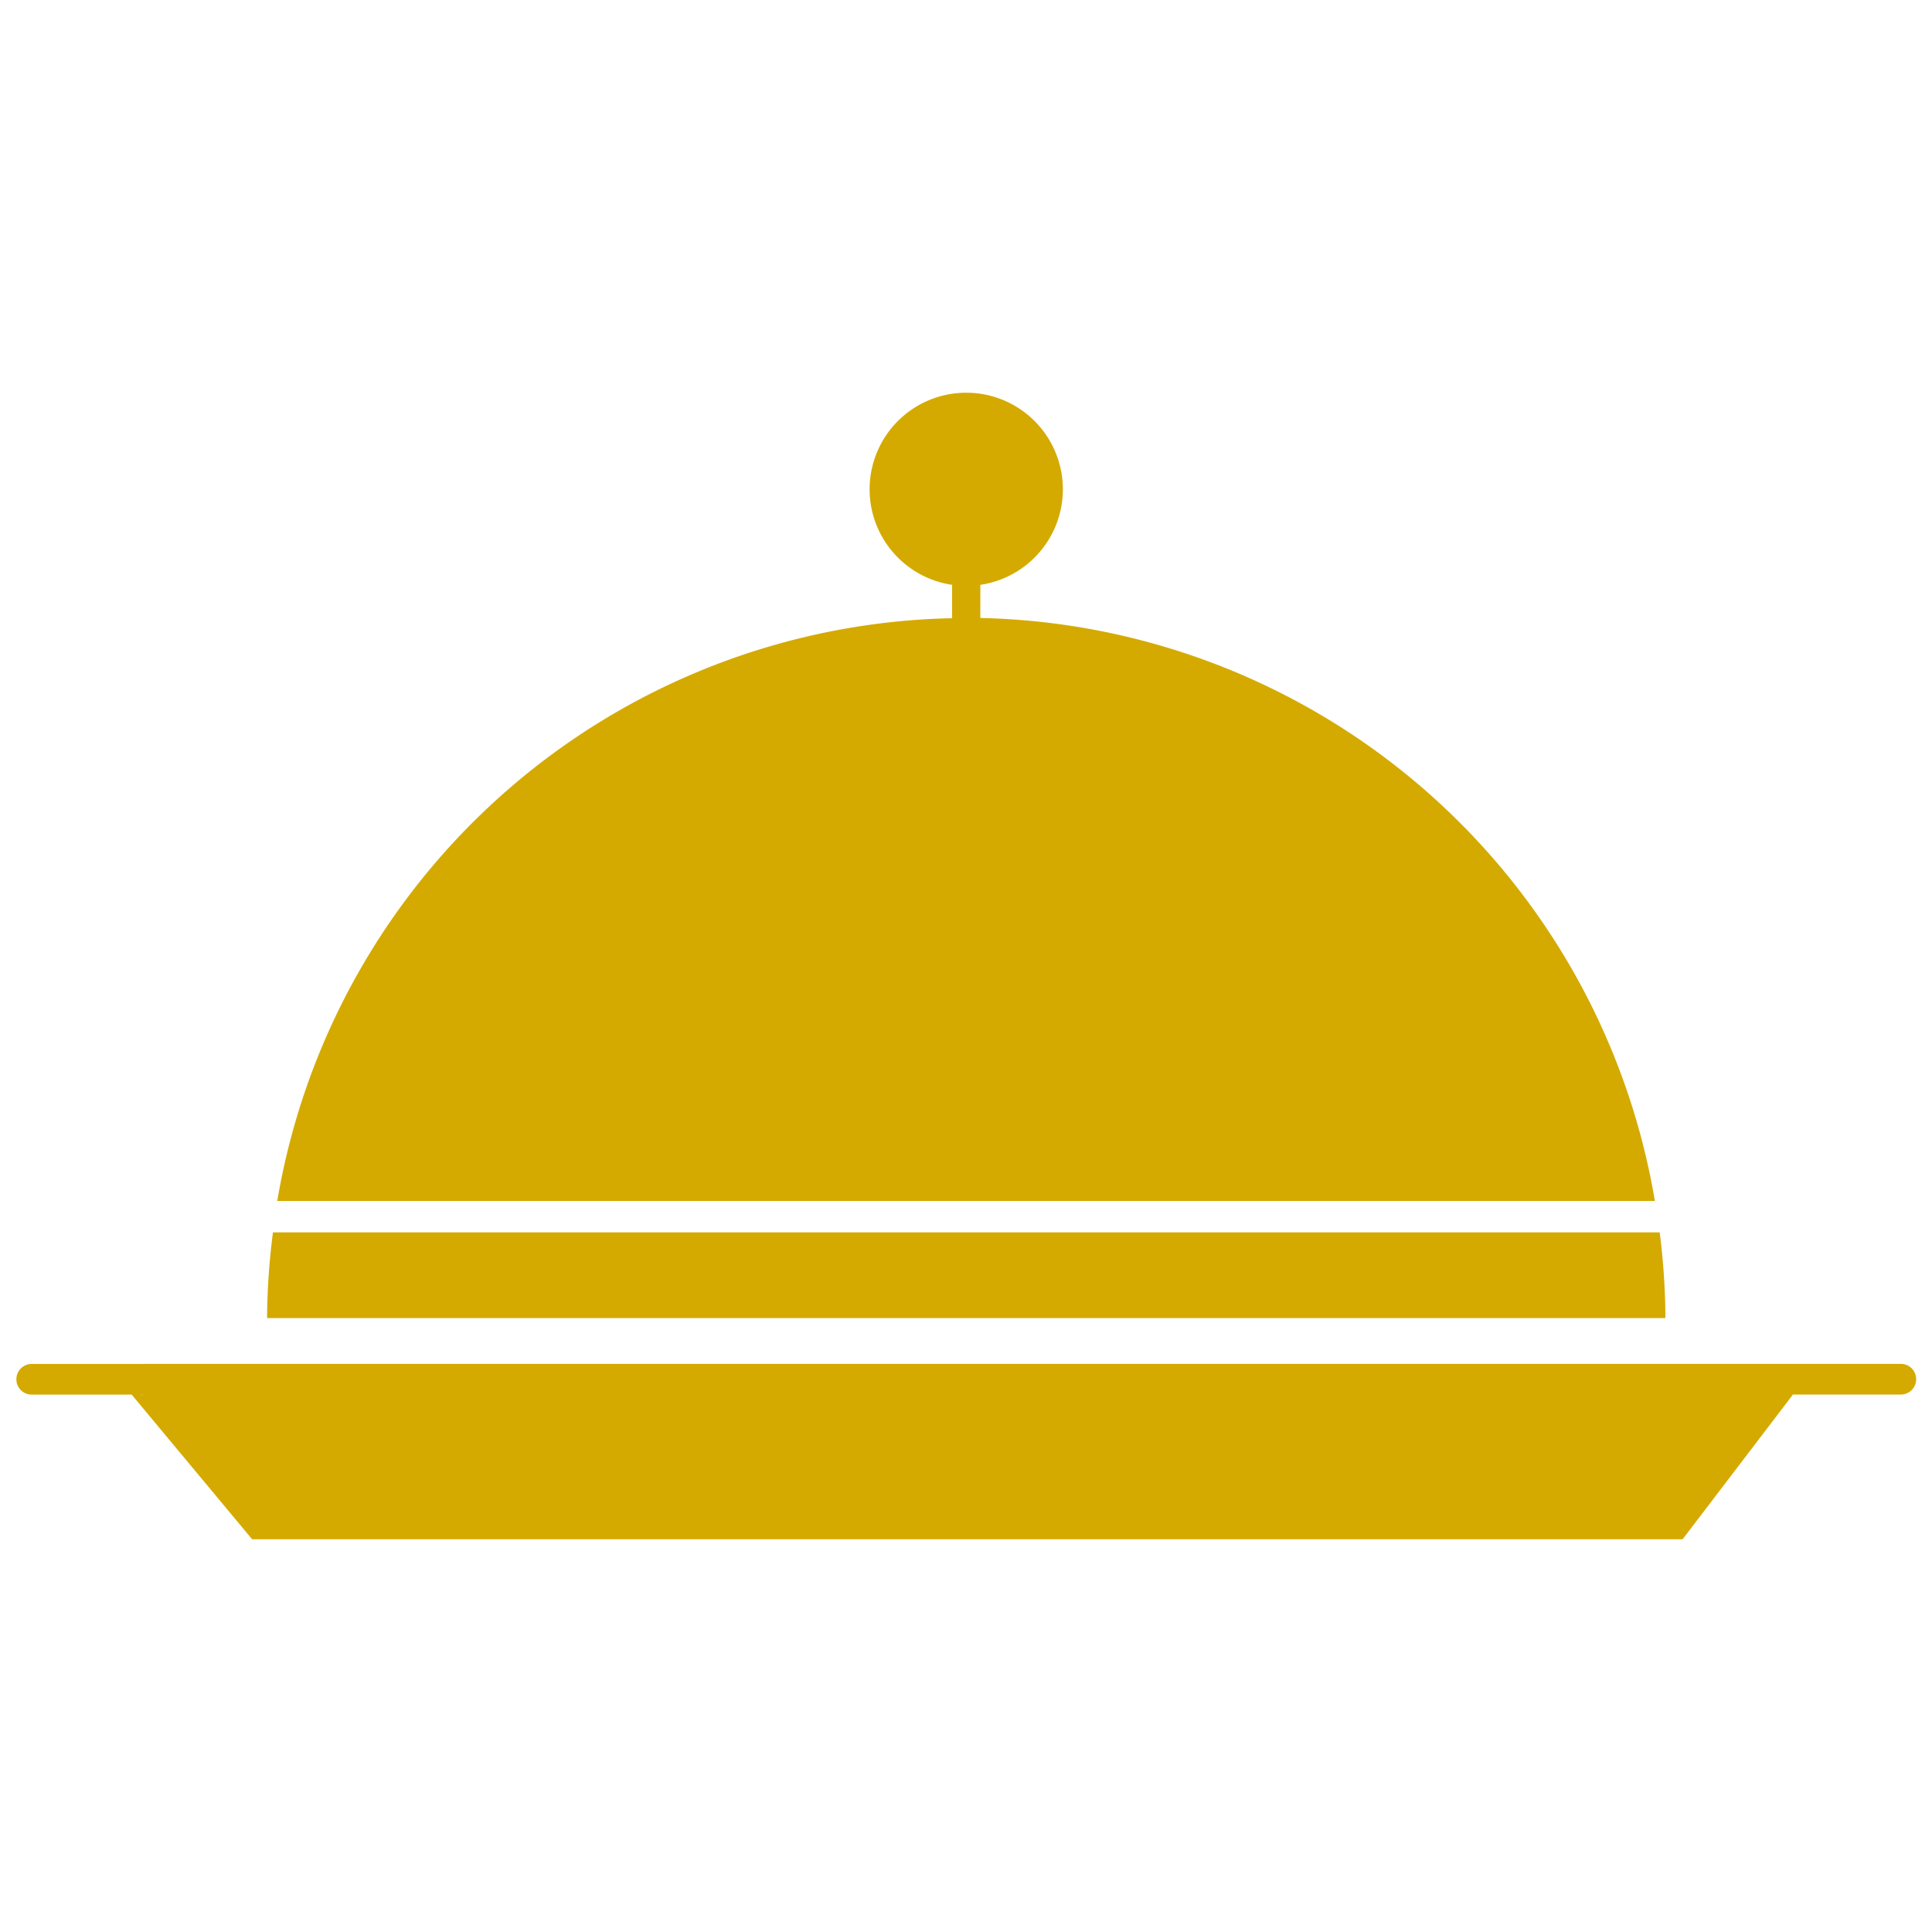 <?xml version="1.0" encoding="UTF-8" standalone="no"?>
<!-- Created with Inkscape (http://www.inkscape.org/) -->

<svg
   xmlns:dc="http://purl.org/dc/elements/1.1/"
   xmlns:cc="http://creativecommons.org/ns#"
   xmlns:rdf="http://www.w3.org/1999/02/22-rdf-syntax-ns#"
   xmlns:svg="http://www.w3.org/2000/svg"
   xmlns="http://www.w3.org/2000/svg"
   xmlns:sodipodi="http://sodipodi.sourceforge.net/DTD/sodipodi-0.dtd"
   xmlns:inkscape="http://www.inkscape.org/namespaces/inkscape"
   width="3000"
   height="3000"
   viewBox="0 0 793.75 793.75"
   version="1.1"
   id="svg261"
   inkscape:version="0.92.5 (2060ec1f9f, 2020-04-08)"
   sodipodi:docname="icon.svg"
   inkscape:export-filename="/home/redouane/Downloads/online-food-ressources/online-food-main-icon.png"
   inkscape:export-xdpi="96"
   inkscape:export-ydpi="96">
  <sodipodi:namedview
     id="namedview263"
     pagecolor="#505050"
     bordercolor="#eeeeee"
     borderopacity="1"
     inkscape:pageshadow="0"
     inkscape:pageopacity="0"
     inkscape:pagecheckerboard="0"
     inkscape:document-units="px"
     showgrid="false"
     inkscape:zoom="0.16"
     inkscape:cx="-672.83021"
     inkscape:cy="1425.2298"
     inkscape:current-layer="layer1"
     units="px" />
  <defs
     id="defs258" />
  <g
     inkscape:label="Layer 1"
     inkscape:groupmode="layer"
     id="layer1"
     transform="translate(0,396.875)">
    <g
       id="g5139"
       transform="matrix(12.194,0,0,12.194,6426.417,56.809)"
       style="fill:#d4aa00">
      <path
         inkscape:connector-curvature="0"
         id="path5087"
         d="m -494.46,-23.974 a 3.256,3.256 0 0 0 -3.256,3.256 3.256,3.256 0 0 0 2.78,3.217 v 1.124 a 23.556,23.556 0 0 0 -22.737,19.635 h 46.415 A 23.556,23.556 0 0 0 -493.985,-16.384 v -1.117 a 3.256,3.256 0 0 0 2.781,-3.217 3.256,3.256 0 0 0 -3.256,-3.256 z m -23.358,28.29 a 23.556,23.556 0 0 0 -0.198,2.839 23.556,23.556 0 0 0 0.002,0.049 h 47.108 a 23.556,23.556 0 0 0 0.003,-0.049 23.556,23.556 0 0 0 -0.193,-2.839 z"
         style="opacity:1;fill:#d4aa00;fill-opacity:1;stroke:#000000;stroke-width:0;stroke-miterlimit:4;stroke-dasharray:none;stroke-opacity:1;paint-order:markers fill stroke" />
      <path
         inkscape:connector-curvature="0"
         id="rect5101"
         d="m -525.96,8.748 v 0.001 c -0.279,0.006 -0.503,0.235 -0.503,0.517 -1.8e-4,0.275 0.213,0.498 0.482,0.515 h 3.402 l 4.059,4.875 h 48.196 l 3.704,-4.858 h -0.002 v -0.018 h 3.664 v -0.001 c 0.279,-0.006 0.503,-0.235 0.503,-0.517 1.9e-4,-0.275 -0.213,-0.498 -0.482,-0.515 z m 3.694,1.034 h 0.041 v 0.018 z"
         style="opacity:1;fill:#d4aa00;fill-opacity:1;stroke:#000000;stroke-width:0;stroke-miterlimit:4;stroke-dasharray:none;stroke-opacity:1;paint-order:markers fill stroke"
         sodipodi:nodetypes="ccccccccccccccccccc" />
    </g>
  </g>
</svg>
